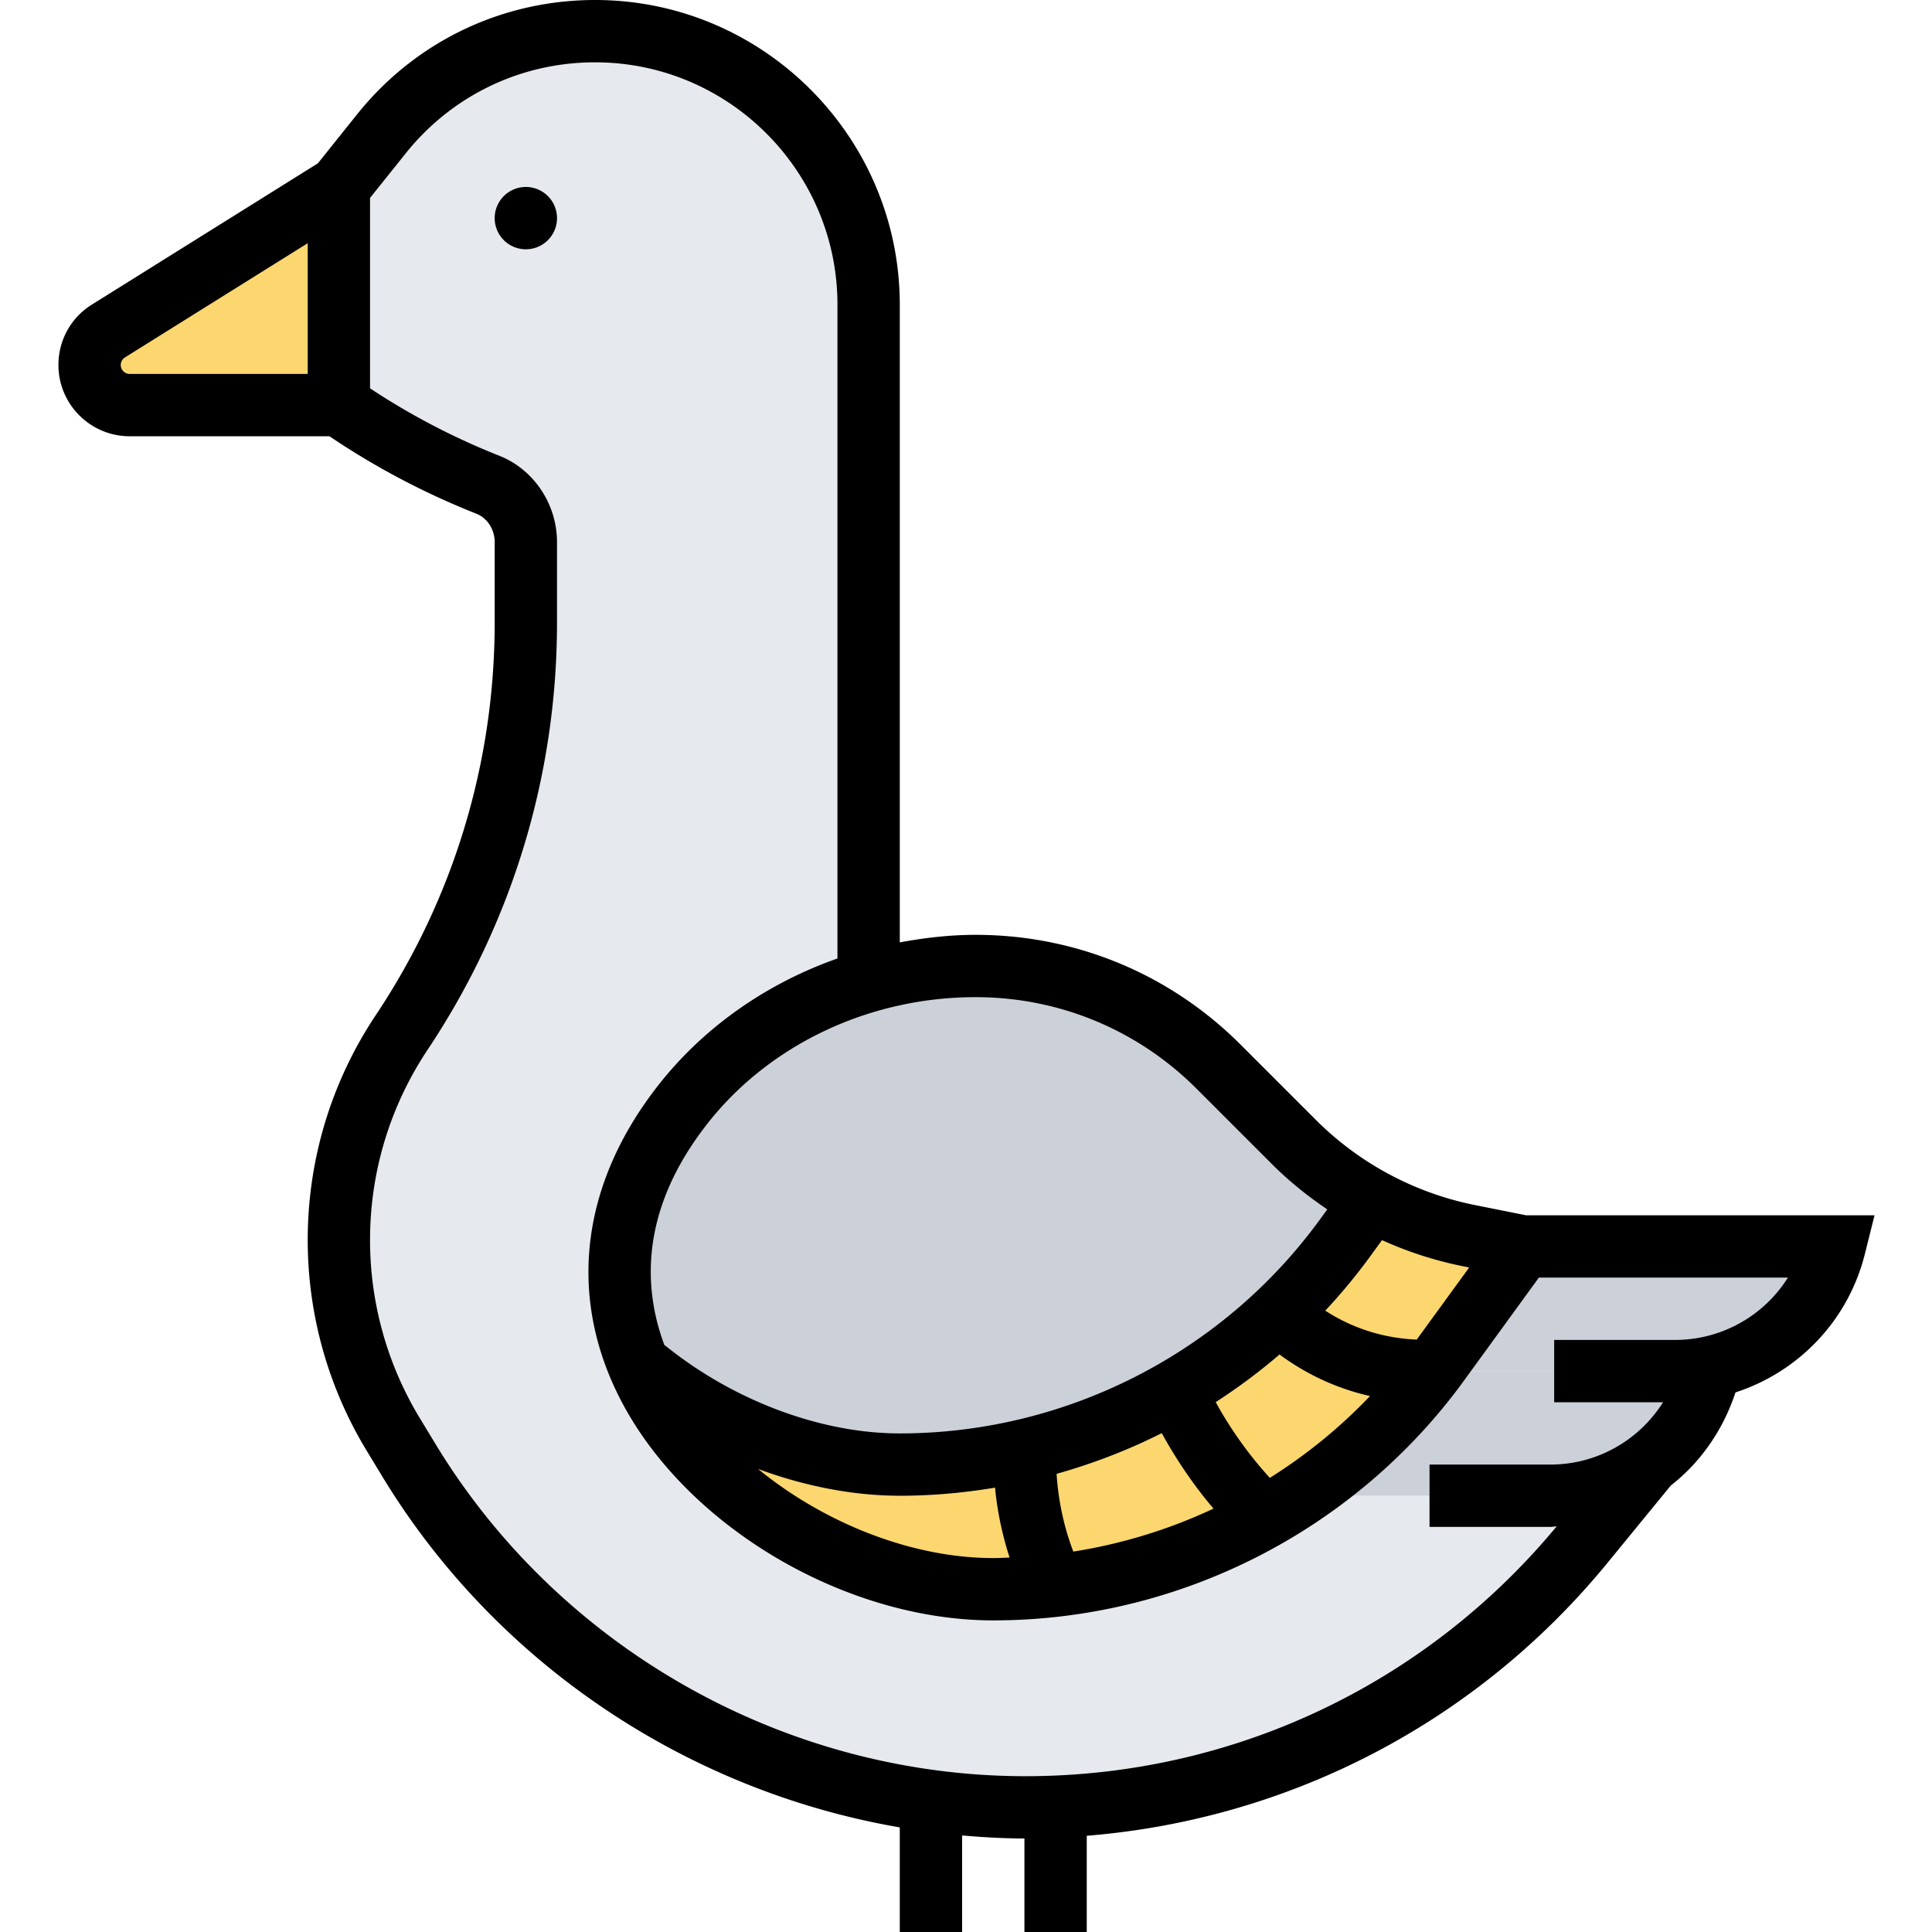 <svg height="496pt" viewBox="-14 0 495 496" width="496pt" xmlns="http://www.w3.org/2000/svg"><path d="M240.5 408c5.2 0 10.48-.32 15.602-.96 19.117-2 37.52-8 54-17.438a99.58 99.58 0 0 0 10-6.16l.398.558h63.04c9.198 0 17.839-2.96 24.882-8.16l.078.16-16.48 20.078a184.859 184.859 0 0 1-64 50.082c-22.16 10.48-46.48 16.64-71.52 17.602-2.559.16-5.2.238-7.762.238-8.078 0-16.078-.559-24-1.602C169.461 455.2 119.86 423.2 90.422 374.801l-4-6.563C77.3 353.2 72.5 335.922 72.5 318.32c0-18.96 5.602-37.52 16.16-53.28 20.719-31.2 31.84-67.759 31.84-105.2V139.2c0-6.481-3.762-12.4-9.762-14.72A194.938 194.938 0 0 1 75.461 106l-2.961-2V48l10.879-13.602A70.175 70.175 0 0 1 138.262 8c19.36 0 36.957 7.84 49.68 20.559C200.66 41.28 208.5 58.879 208.5 78.239v173.683c-18.719 5.277-35.68 16.156-47.84 31.84-18.082 23.199-19.601 46.476-11.2 66.558C163.22 383.68 204.02 408 240.5 408zm0 0" fill="#e6e9ed"/><path d="M376.5 320h80c-2.398 9.441-7.762 17.441-14.96 23.04-5.04 3.92-10.88 6.722-17.278 8-2.801.64-5.762.96-8.723.96h-62.48c.64-.719 1.203-1.52 1.761-2.238zm0 0" fill="#ccd1d9"/><path d="M415.54 352c2.96 0 5.92-.32 8.722-.96l.238.96a42.378 42.378 0 0 1-16.078 23.84c-7.043 5.2-15.684 8.16-24.883 8.16H320.5l-.398-.559A139.694 139.694 0 0 0 353.059 352zm0 0" fill="#ccd1d9"/><path d="M362.738 317.281c-8.879-1.761-17.277-4.883-25.117-9.203L336.5 310l-5.68 7.762c-5.12 7.039-10.8 13.52-17.039 19.36a138.965 138.965 0 0 1-26.883 20 134.918 134.918 0 0 1-38.398 15.116 137.813 137.813 0 0 1-32 3.762c-11.2 0-22.8-2.32-33.922-6.48-11.039-4.079-21.68-10.16-30.879-17.52l-2.238-1.68C163.219 383.68 204.02 408 240.5 408c5.2 0 10.48-.32 15.602-.96 19.117-2 37.52-8 54-17.438a99.58 99.58 0 0 0 10-6.16A139.694 139.694 0 0 0 353.059 352c.64-.719 1.203-1.52 1.761-2.238L376.5 320zm0 0" fill="#fcd770"/><path d="M208.5 251.922c8.8-2.64 18.078-3.922 27.441-3.922 11.758 0 23.2 2.32 33.758 6.719a88.223 88.223 0 0 1 28.64 19.12l19.282 19.282c5.918 5.918 12.719 10.957 20 14.957L336.5 310l-5.68 7.762c-5.12 7.039-10.8 13.52-17.039 19.36a138.965 138.965 0 0 1-26.883 20 134.918 134.918 0 0 1-38.398 15.116 137.813 137.813 0 0 1-32 3.762c-11.2 0-22.8-2.32-33.922-6.48-11.039-4.079-21.68-10.16-30.879-17.52l-2.238-1.68c-8.402-20.082-6.883-43.36 11.2-66.558 12.16-15.684 29.12-26.563 47.839-31.84zm0 0" fill="#ccd1d9"/><path d="M72.5 48v56H18.82C13.14 104 8.5 99.36 8.5 93.68c0-3.52 1.84-6.801 4.8-8.72zm0 0" fill="#fcd770"/><path d="M377.293 312l-13.016-2.602a80.005 80.005 0 0 1-41.015-21.949l-19.25-19.25C285.82 250.008 261.652 240 235.942 240c-6.594 0-13.075.762-19.442 1.937V78.238C216.5 35.098 181.395 0 138.262 0c-23.899 0-46.168 10.703-61.09 29.36l-10.07 12.577L9.094 78.191C3.707 81.551.5 87.351.5 93.703.5 103.793 8.707 112 18.797 112h51.277l.938.625a196.752 196.752 0 0 0 36.793 19.262c2.808 1.113 4.695 4.043 4.695 7.281v20.656c0 35.977-10.543 70.817-30.496 100.742-11.45 17.16-17.504 37.145-17.504 57.786 0 19.039 5.215 37.718 15.09 54.007l4.015 6.625c29.133 48.055 78.286 80.77 132.895 90.16V496h16v-24.785c5.305.457 10.633.77 16 .777V496h16v-24.703c52.168-4.219 100.258-29.2 133.742-70.129l16.188-19.777c7.672-5.985 13.437-14.27 16.62-23.918 16.122-5.243 28.915-18.368 33.212-35.528l2.484-9.945zM64.5 96H18.797a2.296 2.296 0 0 1-2.297-2.297c0-.781.414-1.527 1.078-1.941L64.5 62.434zm298.184 229.398l-13.465 18.512c-8.453-.336-16.512-2.887-23.48-7.43a148.608 148.608 0 0 0 11.577-14l2.985-4.105a96.2 96.2 0 0 0 20.832 6.715zm-121.727 56.524c.574 6.101 1.848 12.11 3.734 17.95-1.398.05-2.793.128-4.191.128-21.016 0-43.465-9.047-60.39-22.879 12.03 4.445 24.519 6.879 36.39 6.879 8.258 0 16.426-.734 24.457-2.078zm20.094 16.414c-2.438-6.39-3.863-13.145-4.293-19.961 9.328-2.621 18.375-6.094 26.988-10.445 3.809 6.879 8.203 13.39 13.297 19.375a133.551 133.551 0 0 1-35.992 11.03zm50.449-18.922a101.536 101.536 0 0 1-13.895-19.453 149.959 149.959 0 0 0 16.391-12.227c6.961 5.153 14.824 8.778 23.223 10.672-7.696 8.09-16.352 15.121-25.719 21.008zm-18.809-99.91l19.25 19.25c4.399 4.406 9.215 8.293 14.313 11.726l-1.875 2.575C299.355 347.465 259.027 368 216.5 368c-20.145 0-42.496-8.312-60.031-22.406l-.418-.313c-5.313-14.25-6.504-34.273 10.898-56.601 15.934-20.465 41.719-32.68 68.992-32.68 21.43 0 41.59 8.344 56.75 23.504zM415.516 344H384.5v16h27.953c-6.137 9.742-16.914 16-28.937 16H352.5v16h31.016c.55 0 1.074-.121 1.625-.137C351.37 432.625 301.738 456 248.766 456c-61.532 0-119.57-32.688-151.48-85.313l-4.016-6.617a88.21 88.21 0 0 1-12.77-45.718c0-17.473 5.129-34.383 14.816-48.91 21.704-32.57 33.184-70.473 33.184-109.618v-20.656c0-9.742-5.953-18.656-14.809-22.16A180.644 180.644 0 0 1 80.5 99.695V50.81l9.168-11.45C101.539 24.512 119.254 16 138.262 16c34.316 0 62.238 27.922 62.238 62.238V246.07c-18.258 6.426-34.441 17.707-46.176 32.77-19.367 24.855-23.023 52.879-10.304 78.914C160.234 390.96 201.715 416 240.5 416c47.633 0 92.809-23 120.824-61.52L380.57 328h63.938a34.201 34.201 0 0 1-28.992 16zm0 0"/><path d="M128.5 56a8 8 0 1 1-16 0 8 8 0 0 1 16 0zm0 0"/></svg>
